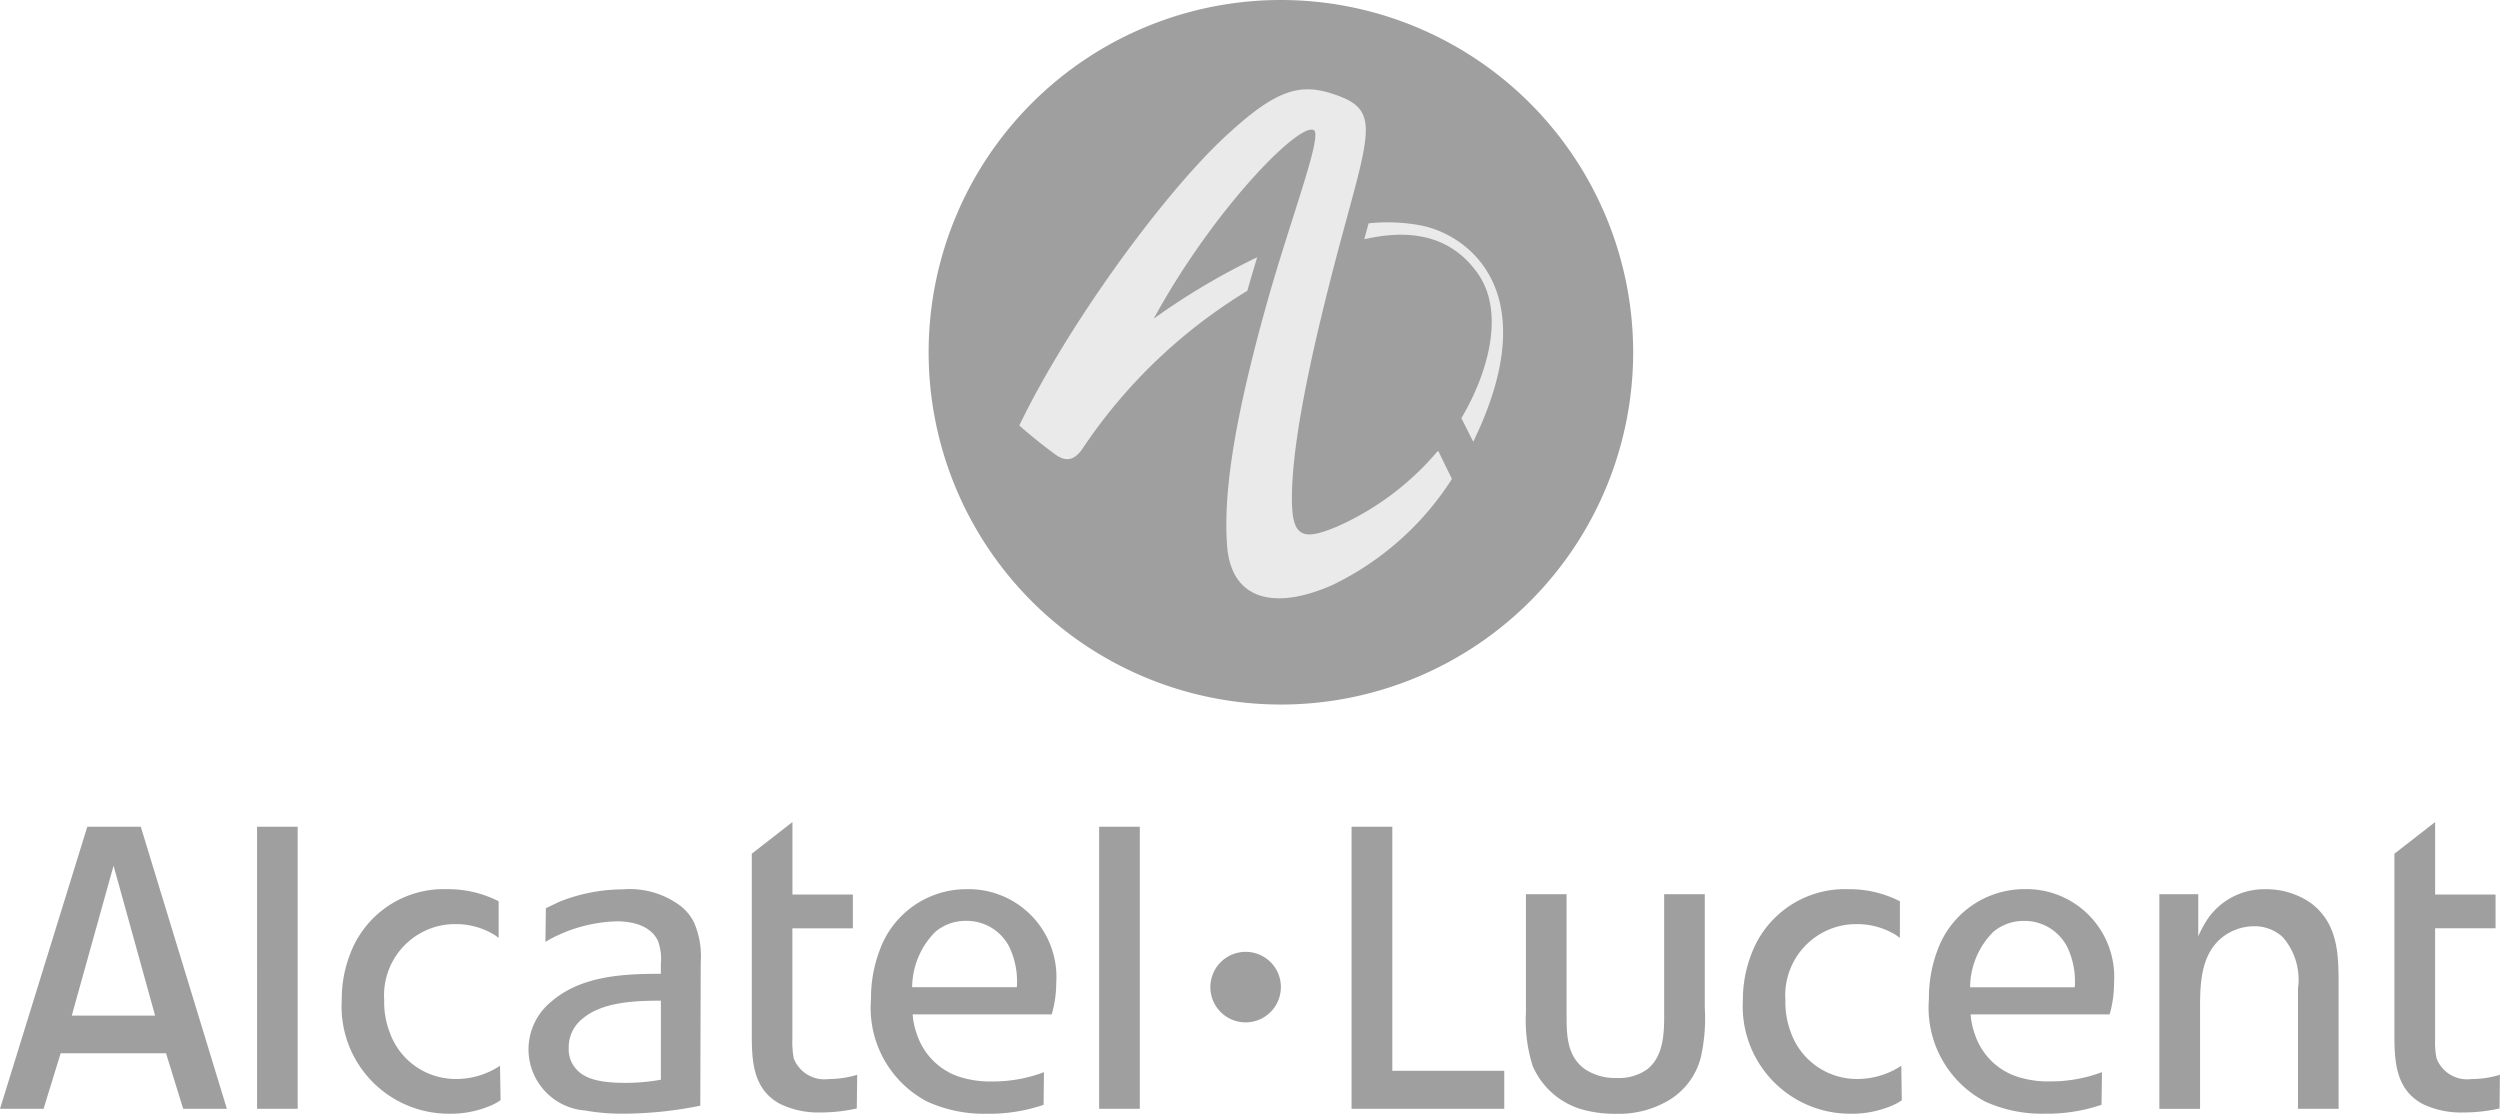 <svg xmlns="http://www.w3.org/2000/svg" width="132.378" height="58.975" viewBox="0 0 132.378 58.975"><g transform="translate(0 27)"><path d="M169.933,18.653A18.653,18.653,0,1,1,151.276,0a18.658,18.658,0,0,1,18.657,18.653" transform="translate(-83.455 -27)" fill="#9f9f9f"/><path d="M159.331,23.661a14.832,14.832,0,0,1-5.352,4c-1.575.644-2.277.665-2.348-1.1-.134-3.394,1.375-9.689,2.923-15.34,1.337-4.9,1.521-5.744-.8-6.5-1.76-.565-3.01-.175-5.593,2.206-3.337,3.073-8.417,10.052-10.973,15.366.654.58,1.379,1.152,1.919,1.542.58.418,1.04.288,1.467-.374a27.919,27.919,0,0,1,8.688-8.3c.168-.6.346-1.2.524-1.777a36.419,36.419,0,0,0-5.48,3.252c3.119-5.721,7.638-10.353,8.465-9.99.529.228-1.282,4.84-2.578,9.542-1.486,5.384-2.236,9.49-2,12.5.213,2.735,2.358,3.461,5.556,2.061a15.474,15.474,0,0,0,6.347-5.625l-.725-1.484a.1.1,0,0,1-.033.03m-.919-11.976a9.514,9.514,0,0,0-2.735-.105c-.068.241-.146.525-.228.844,2.406-.555,4.586-.229,6.027,1.838,1.412,2.04.546,5.215-.887,7.634l.626,1.245c.006-.017.02-.028.025-.046,3.893-8.05-.444-10.972-2.829-11.41" transform="translate(-83.214 -26.763)" fill="#eaeaea"/><path d="M64.609,17.811a1.867,1.867,0,1,1-1.862-1.873,1.86,1.86,0,0,1,1.862,1.873" transform="translate(3.215 7.464)" fill="#9f9f9f"/><path d="M6.014,11.718,3.8,19.656H8.213l-2.2-7.938ZM9.7,24.592l-.909-2.94H3.212l-.905,2.94H0L4.623,9.655H7.454l4.559,14.937ZM58.2,9.655h2.154V24.592H58.2Zm-4.357,8.5a4.257,4.257,0,0,0-.378-2.09,2.525,2.525,0,0,0-2.3-1.424,2.487,2.487,0,0,0-1.632.574,4.2,4.2,0,0,0-1.233,2.94h5.54ZM48.327,19.6a3.722,3.722,0,0,0,.215,1.017,3.55,3.55,0,0,0,2.1,2.227,5.358,5.358,0,0,0,1.946.3,7.6,7.6,0,0,0,2.691-.491l-.02,1.729a8.9,8.9,0,0,1-3,.472,7.261,7.261,0,0,1-3.156-.64,5.6,5.6,0,0,1-2.982-5.425,7.141,7.141,0,0,1,.454-2.579,4.879,4.879,0,0,1,4.614-3.247,4.653,4.653,0,0,1,4.74,4.972,5.958,5.958,0,0,1-.24,1.66H48.327Zm-3.17-4.563h-3.2V20.9a4.7,4.7,0,0,0,.072,1.017,1.735,1.735,0,0,0,1.848,1.1,5.171,5.171,0,0,0,1.513-.226l-.022,1.783a8.812,8.812,0,0,1-1.942.213A4.644,4.644,0,0,1,41.3,24.33c-1.444-.775-1.492-2.3-1.492-3.691V11.085l2.153-1.677v3.84h3.2v1.786Zm-10.162,3.83c-1.275,0-3.058.046-4.118.928a1.925,1.925,0,0,0-.762,1.584,1.538,1.538,0,0,0,.338,1.04c.447.572,1.253.8,2.674.8a10.774,10.774,0,0,0,1.867-.166Zm-6.085-4.9c.237-.112.491-.236.751-.355a9.158,9.158,0,0,1,3.324-.64,4.471,4.471,0,0,1,3.077.9,2.554,2.554,0,0,1,.688.854,4.488,4.488,0,0,1,.355,2.1l-.024,7.6a20.514,20.514,0,0,1-4.047.425,11.248,11.248,0,0,1-2.044-.167,3.249,3.249,0,0,1-1.816-5.752c1.6-1.4,3.881-1.488,5.819-1.488v-.524a2.8,2.8,0,0,0-.142-1.188c-.23-.544-.873-1.066-2.2-1.066a7.852,7.852,0,0,0-3.107.737,5.272,5.272,0,0,0-.662.354l.022-1.8ZM26.4,15.524h-.024a2.187,2.187,0,0,0-.4-.258,3.9,3.9,0,0,0-1.869-.453,3.689,3.689,0,0,0-1.609.358,3.774,3.774,0,0,0-2.154,3.666,4.418,4.418,0,0,0,.286,1.69,3.7,3.7,0,0,0,3.552,2.486,4.2,4.2,0,0,0,2.294-.7l.03,1.827a3.062,3.062,0,0,1-.645.334,5.369,5.369,0,0,1-2.078.379,5.679,5.679,0,0,1-5.687-6.018,6.562,6.562,0,0,1,.425-2.387,5.287,5.287,0,0,1,5.161-3.485,5.874,5.874,0,0,1,2.722.64v1.919ZM13.612,9.655h2.15V24.592h-2.15Zm118.53,5.379h-3.2V20.9a4.343,4.343,0,0,0,.075,1.017,1.734,1.734,0,0,0,1.844,1.1,5.136,5.136,0,0,0,1.512-.226l-.018,1.783a8.8,8.8,0,0,1-1.941.213,4.652,4.652,0,0,1-2.136-.453c-1.442-.775-1.491-2.3-1.491-3.691V11.085l2.156-1.677v3.84h3.2v1.786ZM116.4,13.23v2.227a6.173,6.173,0,0,1,.472-.878,3.63,3.63,0,0,1,3.076-1.613,4.118,4.118,0,0,1,2.419.734c1.419,1.07,1.465,2.678,1.465,4.265v6.628h-2.152V18.225a3.412,3.412,0,0,0-.807-2.723,2.187,2.187,0,0,0-1.562-.575,2.744,2.744,0,0,0-1.658.6c-1.182.969-1.157,2.607-1.157,3.955v5.114h-2.156V13.23h2.06Zm-6.538,4.927a4.257,4.257,0,0,0-.378-2.09,2.537,2.537,0,0,0-2.294-1.424,2.509,2.509,0,0,0-1.637.574,4.2,4.2,0,0,0-1.233,2.94Zm-5.515,1.44a3.775,3.775,0,0,0,.215,1.017,3.52,3.52,0,0,0,2.108,2.227,5.275,5.275,0,0,0,1.932.3,7.637,7.637,0,0,0,2.7-.491l-.024,1.729a8.913,8.913,0,0,1-3.006.472,7.274,7.274,0,0,1-3.152-.64,5.61,5.61,0,0,1-2.981-5.425,7.135,7.135,0,0,1,.449-2.579,4.9,4.9,0,0,1,4.618-3.247,4.648,4.648,0,0,1,4.734,4.972,5.922,5.922,0,0,1-.232,1.66h-7.364Zm-3.748-4.073h-.025a2.451,2.451,0,0,0-.4-.258,3.922,3.922,0,0,0-1.873-.453,3.691,3.691,0,0,0-1.608.358,3.772,3.772,0,0,0-2.154,3.666,4.474,4.474,0,0,0,.282,1.69,3.709,3.709,0,0,0,3.556,2.486,4.24,4.24,0,0,0,2.3-.7l.025,1.827a2.891,2.891,0,0,1-.642.334,5.393,5.393,0,0,1-2.085.379,5.684,5.684,0,0,1-5.687-6.018,6.64,6.64,0,0,1,.432-2.387,5.286,5.286,0,0,1,5.163-3.485,5.887,5.887,0,0,1,2.719.64v1.919ZM82.953,13.23v6.443c0,1.036.026,2.171,1,2.839a2.905,2.905,0,0,0,1.656.449,2.58,2.58,0,0,0,1.636-.478c.944-.779.874-2.175.874-3.244V13.23H90.27v6.009a9.373,9.373,0,0,1-.212,2.637,3.716,3.716,0,0,1-1.823,2.34,5.193,5.193,0,0,1-2.675.64,6.276,6.276,0,0,1-1.541-.167,4.071,4.071,0,0,1-2.864-2.373A7.959,7.959,0,0,1,80.8,19.5V13.23ZM73.725,9.655V22.581h5.927v2.011H71.567V9.655Z" transform="translate(0 7.12)" fill="#9f9f9f"/></g></svg>